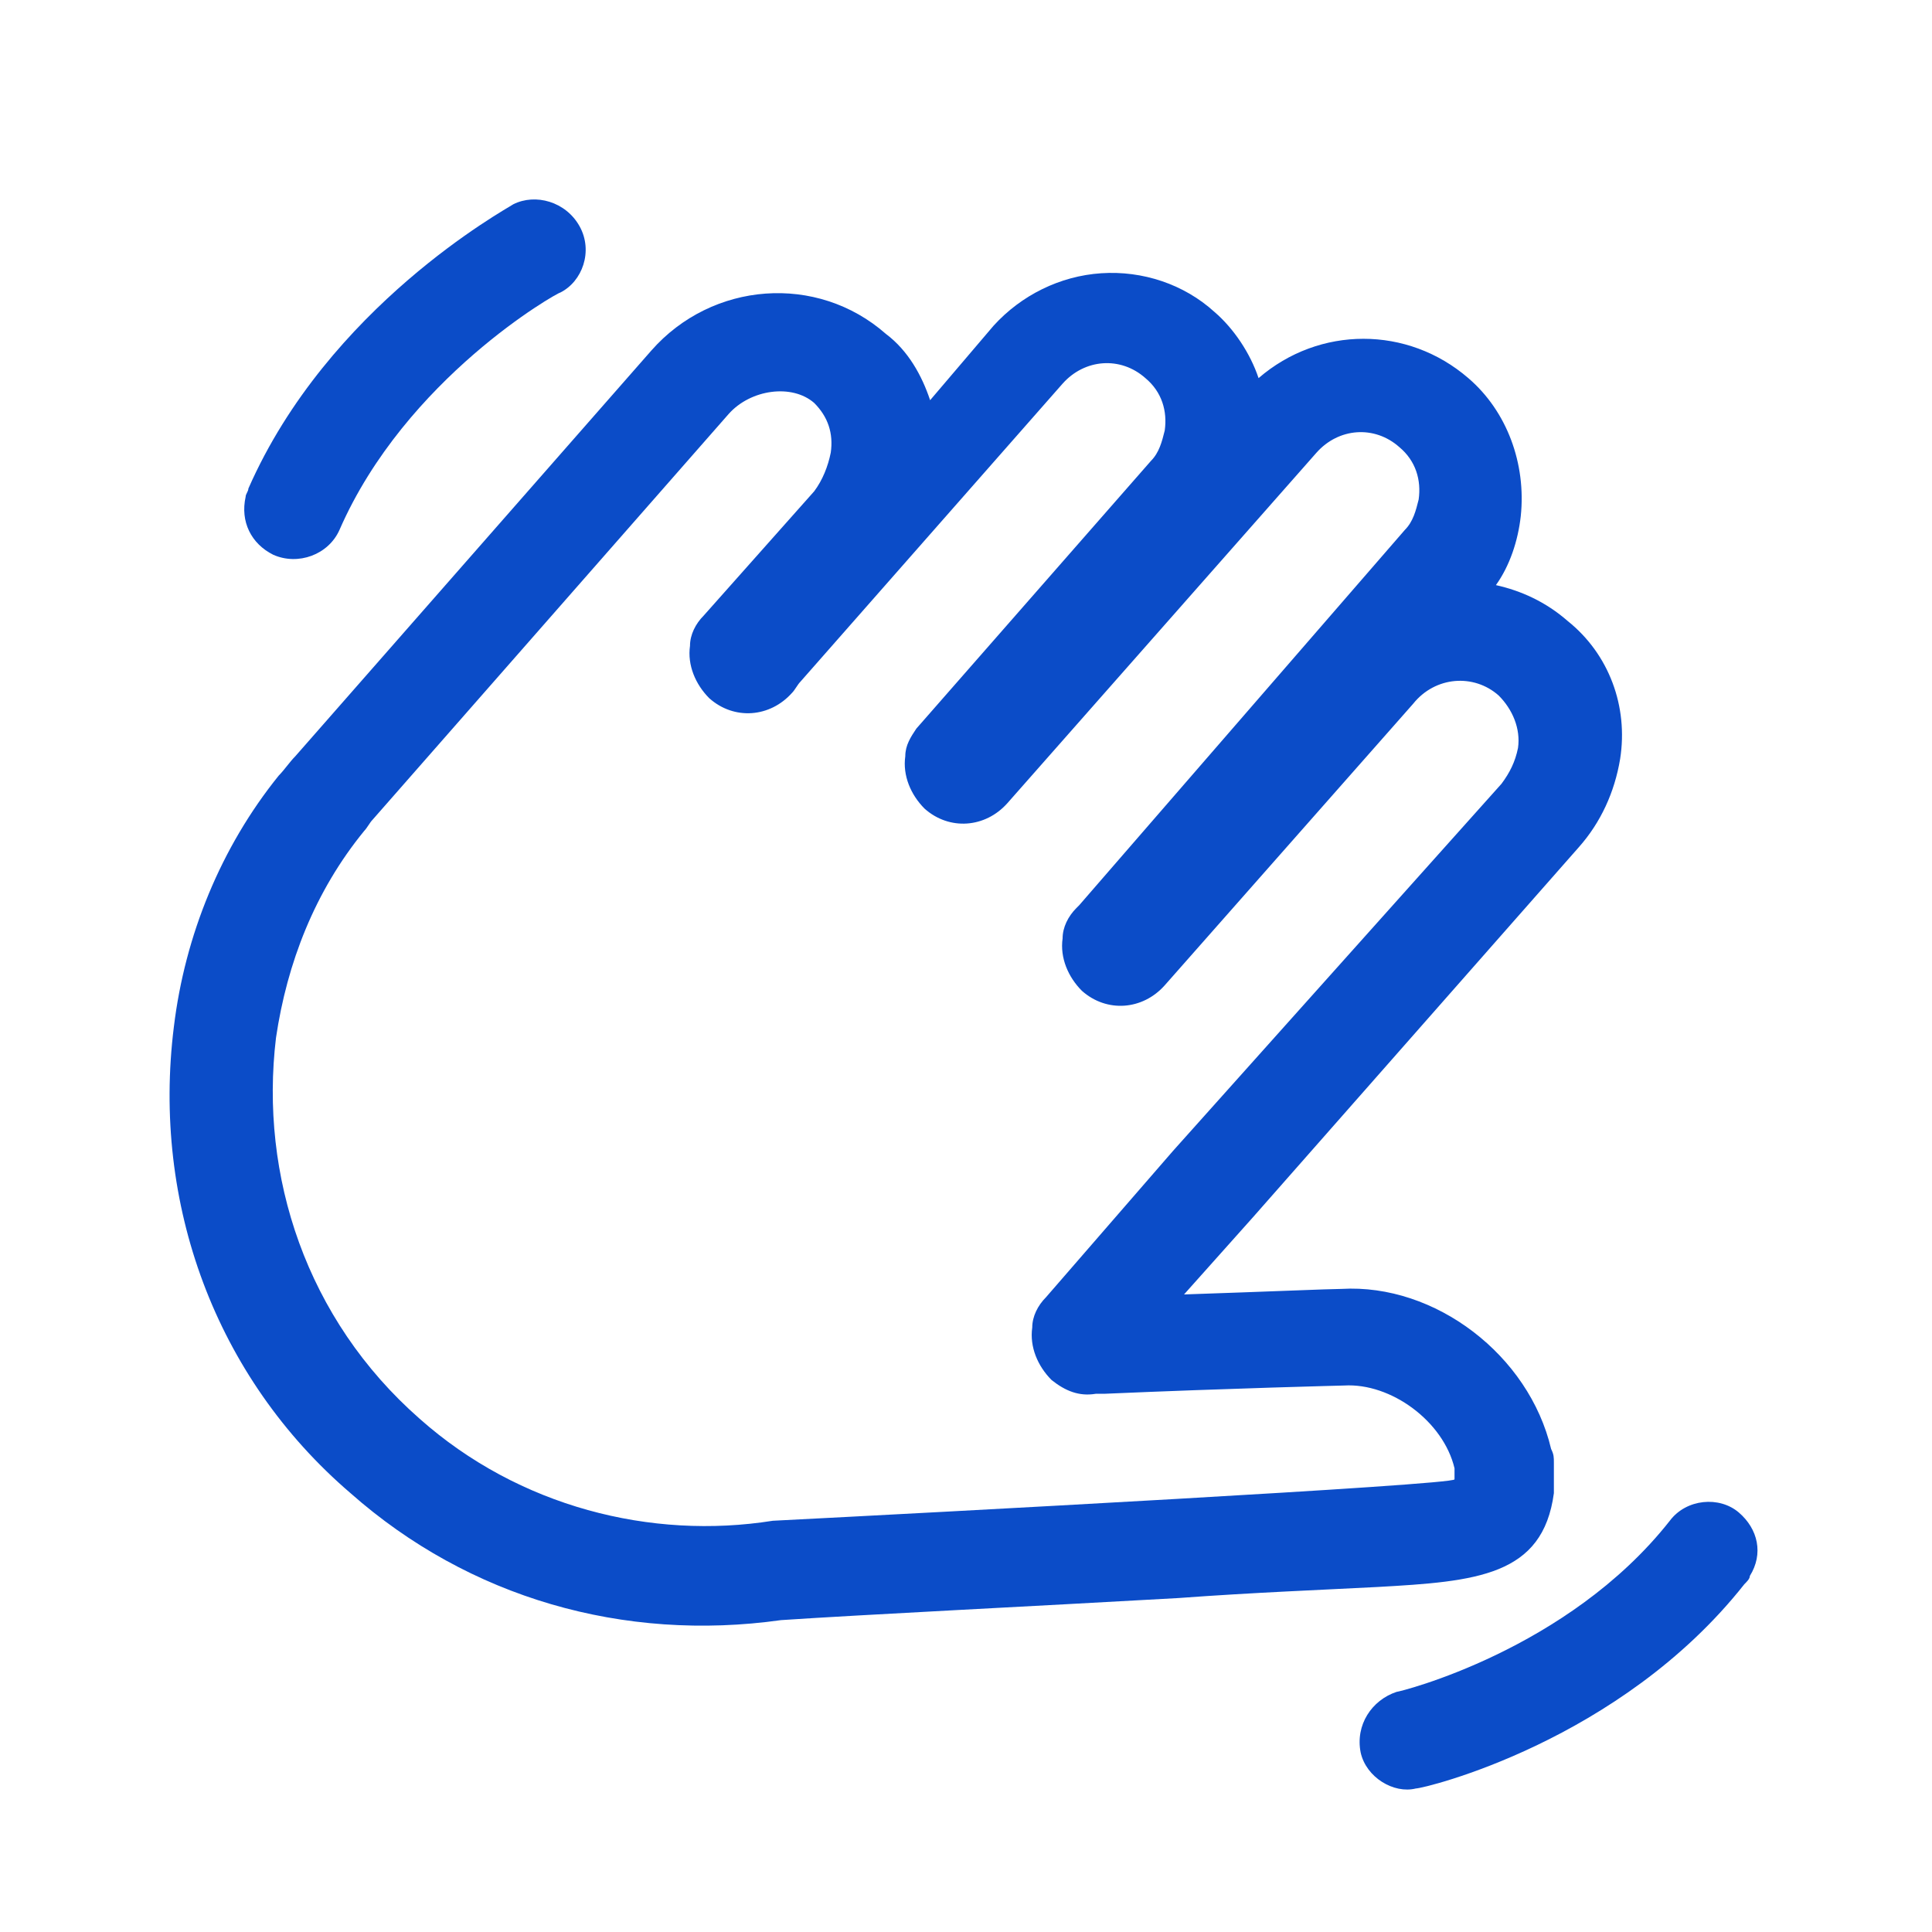 <?xml version="1.0" encoding="utf-8"?>
<!-- Generator: Adobe Illustrator 23.1.1, SVG Export Plug-In . SVG Version: 6.00 Build 0)  -->
<svg version="1.1" id="Capa_1" xmlns="http://www.w3.org/2000/svg" xmlns:xlink="http://www.w3.org/1999/xlink" x="0px" y="0px"
	 viewBox="0 0 70 70" style="enable-background:new 0 0 70 70;" xml:space="preserve">
<style type="text/css">
	.st0{fill:#0B4CC8;}
</style>
<g>
	<path class="st0" d="M23.6,12.7L10.7,27.4c-0.2,0.2-0.4,0.5-0.6,0.7c-2.1,2.6-3.4,5.8-3.8,9.1c-0.8,6.4,1.5,12.7,6.4,16.9
		c4.3,3.8,9.9,5.4,15.6,4.6c3-0.2,9.1-0.5,14.4-0.8c2.7-0.2,5.3-0.3,7.2-0.4c3.6-0.2,6-0.4,6.4-3.4c0,0,0,0,0,0c0-0.2,0-0.5,0-0.7
		l0-0.4c0-0.2,0-0.3-0.1-0.5c-0.8-3.4-4.2-6-7.6-5.8c-0.4,0-2.7,0.1-5.7,0.2l2.5-2.8l11.8-13.4c0.8-0.9,1.3-2,1.5-3.2
		c0.3-1.9-0.4-3.8-1.9-5c-0.8-0.7-1.7-1.1-2.6-1.3c0.5-0.7,0.8-1.6,0.9-2.5c0.2-1.9-0.5-3.8-1.9-5c-2.2-1.9-5.4-1.9-7.6,0
		c-0.3-0.9-0.9-1.8-1.6-2.4c-1.1-1-2.6-1.5-4.1-1.4c-1.5,0.1-2.9,0.8-3.9,1.9l-2.3,2.7c-0.3-0.9-0.8-1.8-1.6-2.4
		C29.6,9.9,25.8,10.2,23.6,12.7z M29.5,14.6c0.5,0.5,0.7,1.1,0.6,1.8c-0.1,0.5-0.3,1-0.6,1.4l-4,4.5c-0.3,0.3-0.5,0.7-0.5,1.1
		c-0.1,0.7,0.2,1.4,0.7,1.9c0.9,0.8,2.2,0.7,3-0.2c0.1-0.1,0.2-0.3,0.3-0.4l9.5-10.8c0.8-0.9,2.1-1,3-0.2c0.6,0.5,0.8,1.2,0.7,1.9
		c-0.1,0.4-0.2,0.8-0.5,1.1l-8.5,9.7c0,0,0,0,0,0c-0.2,0.3-0.4,0.6-0.4,1c-0.1,0.7,0.2,1.4,0.7,1.9c0.9,0.8,2.2,0.7,3-0.2
		c0,0,0,0,0,0l0,0l11.2-12.7c0.8-0.9,2.1-1,3-0.2c0.6,0.5,0.8,1.2,0.7,1.9c-0.1,0.4-0.2,0.8-0.5,1.1L39.1,32.8c0,0,0,0,0,0
		c0,0-0.1,0.1-0.1,0.1c-0.3,0.3-0.5,0.7-0.5,1.1c-0.1,0.7,0.2,1.4,0.7,1.9c0.9,0.8,2.2,0.7,3-0.2l9-10.2c0.8-1,2.2-1.1,3.1-0.3
		c0.5,0.5,0.8,1.2,0.7,1.9c-0.1,0.5-0.3,0.9-0.6,1.3L42.5,41.7L37.9,47c-0.3,0.3-0.5,0.7-0.5,1.1c-0.1,0.7,0.2,1.4,0.7,1.9
		c0.5,0.4,1,0.6,1.6,0.5c0.1,0,0.2,0,0.3,0c4.6-0.2,8.7-0.3,8.7-0.3c1.7-0.1,3.6,1.3,4,3c0,0,0,0,0,0.4c0,0,0,0,0,0
		c0,0.2-18.8,1.2-24.7,1.5c-4.4,0.7-9.2-0.5-12.8-3.7c-4.1-3.6-5.8-8.8-5.2-13.8c0.4-2.7,1.4-5.3,3.2-7.5c0.1-0.1,0.2-0.3,0.3-0.4
		l12.9-14.7C27.2,14.1,28.7,13.9,29.5,14.6z"/>
	<path class="st0" d="M21,8.2c0.5,0.9,0.1,2-0.7,2.4c-0.1,0-5.6,3.1-8,8.6c-0.4,0.9-1.5,1.3-2.4,0.9c-0.8-0.4-1.2-1.2-1-2.1
		c0-0.1,0.1-0.2,0.1-0.3c2.9-6.6,9.3-10.1,9.6-10.3C19.4,7,20.5,7.3,21,8.2z"/>
	<path class="st0" d="M49.3,63.5c-0.2-1,0.4-1.9,1.3-2.2c0.1,0,6.2-1.5,9.9-6.2c0.6-0.8,1.8-0.9,2.5-0.3c0.7,0.6,0.9,1.5,0.4,2.3
		c0,0.1-0.1,0.2-0.2,0.3c-4.5,5.7-11.6,7.4-11.9,7.4C50.5,65,49.5,64.4,49.3,63.5z"/>
</g>
</svg>
